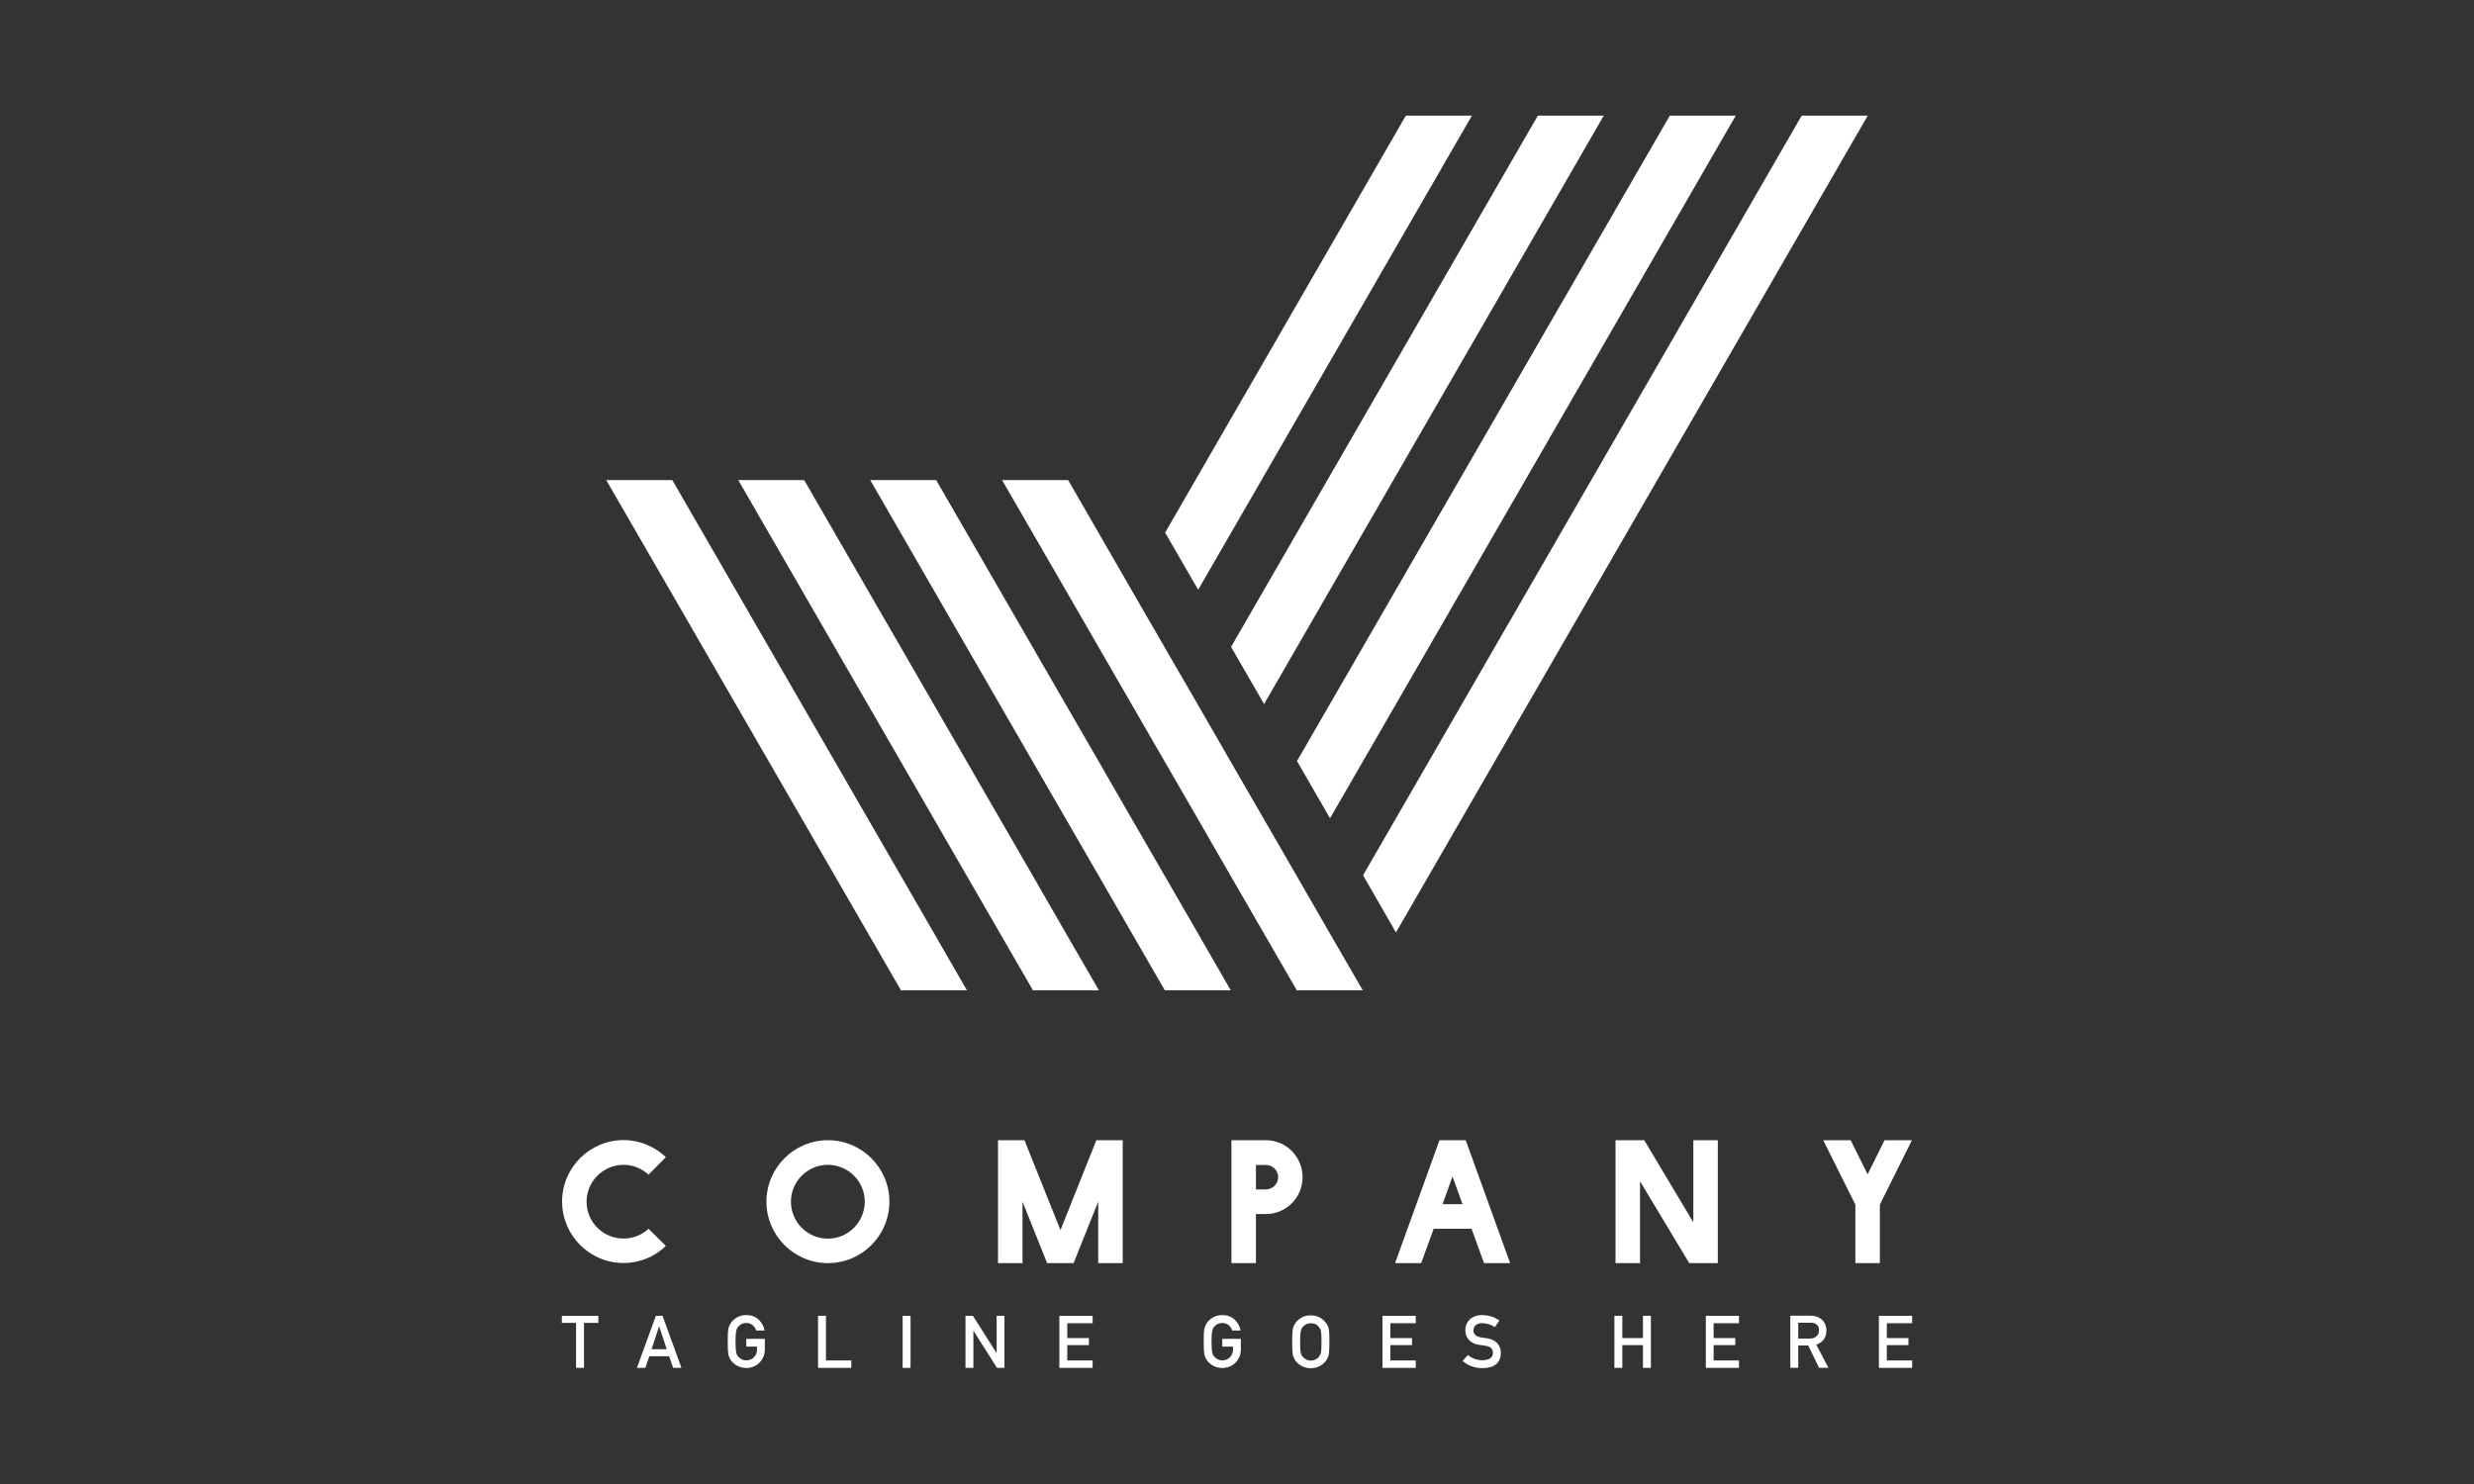 <?xml version="1.0" encoding="utf-8"?>
<!-- Generator: Adobe Illustrator 27.1.0, SVG Export Plug-In . SVG Version: 6.00 Build 0)  -->
<svg version="1.1" id="Layer_1" xmlns="http://www.w3.org/2000/svg" xmlns:xlink="http://www.w3.org/1999/xlink" x="0px" y="0px"
	 viewBox="0 0 200 120" style="enable-background:new 0 0 200 120;" xml:space="preserve">
<rect x="0" y="0" width="200" height="120" fill="#333333" stroke="none"/>
<style type="text/css">
	.st0{fill:#FFFFFF;}
	.st1{fill:#231F20;}
	.st2{fill:#AD5726;}
</style>
<g>
	<polygon class="st0" points="78.17,80.08 78.16,80.07 75.5,75.45 54.35,38.82 49.01,38.82 72.83,80.07 72.82,80.08 72.83,80.08 
		78.16,80.08 	"/>
	<polygon class="st0" points="99.5,80.08 99.49,80.07 96.83,75.45 94.16,70.83 91.49,66.21 88.83,61.59 86.16,56.97 75.68,38.82 
		70.35,38.82 83.49,61.59 86.16,66.21 88.83,70.83 91.49,75.45 94.16,80.07 94.15,80.08 94.17,80.08 99.49,80.08 	"/>
	<polygon class="st0" points="107.49,75.45 104.83,70.83 102.16,66.21 99.49,61.59 96.83,56.97 94.16,52.36 91.49,47.74 
		86.35,38.82 81.01,38.82 88.83,52.36 94.16,61.59 96.83,66.21 99.49,70.83 102.16,75.45 104.83,80.07 104.82,80.08 104.83,80.08 
		110.15,80.08 110.16,80.08 110.16,80.07 	"/>
	<polygon class="st0" points="118.99,9.35 113.65,9.35 94.19,43.07 96.86,47.69 	"/>
	<polygon class="st0" points="83.5,80.08 88.82,80.08 88.83,80.08 88.83,80.07 86.16,75.45 83.5,70.83 80.83,66.21 65.01,38.82 
		59.68,38.82 78.16,70.83 80.83,75.45 83.5,80.07 83.49,80.08 	"/>
	<polygon class="st0" points="102.19,56.93 129.65,9.35 124.32,9.35 99.52,52.31 99.55,52.36 	"/>
	<polygon class="st0" points="107.52,66.17 140.32,9.35 134.99,9.35 104.85,61.54 104.88,61.59 	"/>
	<polygon class="st0" points="150.99,9.35 145.65,9.35 110.19,70.78 110.22,70.83 112.85,75.4 	"/>
	<path class="st0" d="M52.43,99.36c-0.52,0.49-1.25,0.79-2.02,0.79c-1.65,0-2.99-1.32-2.99-2.98c0-1.64,1.34-2.98,2.99-2.98
		c0.77,0,1.49,0.3,2.02,0.8l1.4-1.42c-0.89-0.85-2.1-1.38-3.42-1.38c-2.74,0-4.97,2.23-4.97,4.97c0,2.74,2.23,4.97,4.97,4.97
		c1.32,0,2.53-0.52,3.42-1.38L52.43,99.36z"/>
	<path class="st0" d="M66.93,92.2c-2.74,0-4.97,2.23-4.97,4.97c0,2.74,2.23,4.97,4.97,4.97c2.74,0,4.97-2.23,4.97-4.97
		C71.9,94.43,69.67,92.2,66.93,92.2z M66.93,100.16c-1.65,0-2.99-1.34-2.99-2.99c0-1.64,1.34-2.98,2.99-2.98
		c1.64,0,2.98,1.34,2.98,2.98C69.9,98.82,68.57,100.16,66.93,100.16z"/>
	<polygon class="st0" points="85.73,99.47 82.82,92.2 80.68,92.2 80.68,102.14 82.66,102.14 82.66,97.17 84.65,102.14 86.79,102.14 
		88.78,97.17 88.78,102.14 90.76,102.14 90.76,92.2 88.63,92.2 	"/>
	<path class="st0" d="M102.33,92.2h-2.78v9.94h1.98v-3.97h0.81c1.64,0,2.96-1.34,2.96-2.98C105.3,93.54,103.98,92.2,102.33,92.2z
		 M102.33,96.18h-0.8V94.2h0.8c0.55,0,1,0.45,1,1C103.32,95.73,102.88,96.18,102.33,96.18z"/>
	<path class="st0" d="M116.37,92.2l-3.59,9.94h2.11l1.01-2.78h3.06l1.01,2.78h2.11l-3.59-9.94H116.37z M116.62,97.37l0.8-2.24
		l0.81,2.24H116.62z"/>
	<polygon class="st0" points="138.87,92.2 136.89,92.2 136.89,98.84 132.92,92.2 130.6,92.2 130.6,102.14 132.58,102.14 
		132.58,95.52 136.56,102.14 138.87,102.14 	"/>
	<polygon class="st0" points="151.97,102.14 151.97,97.41 154.56,92.2 152.35,92.2 150.98,94.96 149.61,92.2 147.39,92.2 
		149.99,97.41 149.99,102.14 	"/>
	<polygon class="st0" points="45.42,106.97 46.57,106.97 46.57,110.61 47.21,110.61 47.21,106.97 48.37,106.97 48.37,106.4 
		45.42,106.4 	"/>
	<path class="st0" d="M53.02,106.4l-1.53,4.21h0.68l0.32-0.94h1.6l0.33,0.94h0.67l-1.53-4.21H53.02z M52.67,109.1l0.61-1.84h0.01
		l0.61,1.84H52.67z"/>
	<path class="st0" d="M60.34,108.89h0.86v0.22c0,0.26-0.09,0.48-0.25,0.64c-0.16,0.17-0.37,0.25-0.62,0.25
		c-0.15,0-0.28-0.03-0.39-0.1c-0.11-0.05-0.2-0.12-0.27-0.21c-0.08-0.09-0.14-0.21-0.16-0.36c-0.03-0.15-0.05-0.43-0.05-0.84
		c0-0.41,0.02-0.7,0.05-0.85c0.03-0.14,0.08-0.26,0.16-0.35c0.07-0.09,0.16-0.16,0.27-0.22c0.11-0.06,0.24-0.09,0.39-0.09
		c0.2,0,0.38,0.06,0.52,0.18c0.14,0.12,0.23,0.26,0.28,0.43h0.68c-0.07-0.35-0.23-0.65-0.49-0.89c-0.26-0.24-0.59-0.36-0.99-0.36
		c-0.33,0-0.61,0.08-0.83,0.24c-0.23,0.15-0.39,0.33-0.49,0.52c-0.06,0.1-0.11,0.24-0.14,0.4c-0.03,0.17-0.04,0.49-0.04,0.98
		c0,0.48,0.01,0.81,0.04,0.98c0.02,0.09,0.03,0.17,0.06,0.23c0.02,0.06,0.05,0.12,0.08,0.18c0.1,0.19,0.27,0.37,0.49,0.51
		c0.22,0.15,0.5,0.23,0.83,0.24c0.43-0.01,0.79-0.15,1.07-0.44c0.28-0.28,0.43-0.64,0.43-1.06v-0.86h-1.5V108.89z"/>
	<polygon class="st0" points="66.77,106.4 66.13,106.4 66.13,110.61 68.82,110.61 68.82,110.01 66.77,110.01 	"/>
	<rect x="72.97" y="106.4" class="st0" width="0.64" height="4.21"/>
	<polygon class="st0" points="80.57,109.39 80.55,109.39 78.65,106.4 78.05,106.4 78.05,110.61 78.69,110.61 78.69,107.62 
		78.7,107.62 80.6,110.61 81.2,110.61 81.2,106.4 80.57,106.4 	"/>
	<polygon class="st0" points="85.64,110.61 88.33,110.61 88.33,110.01 86.28,110.01 86.28,108.77 88.03,108.77 88.03,108.2 
		86.28,108.2 86.28,107 88.33,107 88.33,106.4 85.64,106.4 	"/>
	<path class="st0" d="M98.82,108.89h0.86v0.22c0,0.26-0.09,0.48-0.25,0.64c-0.16,0.17-0.37,0.25-0.62,0.25
		c-0.15,0-0.28-0.03-0.39-0.1c-0.11-0.05-0.2-0.12-0.27-0.21c-0.08-0.09-0.14-0.21-0.16-0.36c-0.03-0.15-0.05-0.43-0.05-0.84
		c0-0.41,0.02-0.7,0.05-0.85c0.03-0.14,0.08-0.26,0.16-0.35c0.07-0.09,0.16-0.16,0.27-0.22c0.11-0.06,0.24-0.09,0.39-0.09
		c0.2,0,0.38,0.06,0.52,0.18c0.14,0.12,0.23,0.26,0.28,0.43h0.68c-0.07-0.35-0.23-0.65-0.49-0.89c-0.26-0.24-0.59-0.36-0.99-0.36
		c-0.33,0-0.61,0.08-0.83,0.24c-0.23,0.15-0.39,0.33-0.49,0.52c-0.06,0.1-0.11,0.24-0.14,0.4c-0.03,0.17-0.04,0.49-0.04,0.98
		c0,0.48,0.01,0.81,0.04,0.98c0.02,0.09,0.03,0.17,0.06,0.23c0.02,0.06,0.05,0.12,0.08,0.18c0.1,0.19,0.27,0.37,0.49,0.51
		c0.22,0.15,0.5,0.23,0.83,0.24c0.43-0.01,0.79-0.15,1.07-0.44c0.28-0.28,0.43-0.64,0.43-1.06v-0.86h-1.5V108.89z"/>
	<path class="st0" d="M107.28,107.12c-0.1-0.19-0.26-0.37-0.48-0.52c-0.22-0.15-0.5-0.23-0.84-0.24c-0.33,0-0.61,0.08-0.83,0.24
		c-0.23,0.15-0.39,0.33-0.49,0.52c-0.06,0.1-0.11,0.24-0.14,0.4c-0.03,0.17-0.04,0.49-0.04,0.98c0,0.48,0.01,0.81,0.04,0.98
		c0.02,0.09,0.03,0.17,0.06,0.23c0.02,0.06,0.05,0.12,0.08,0.18c0.1,0.19,0.27,0.37,0.49,0.51c0.22,0.15,0.5,0.23,0.83,0.24
		c0.34-0.01,0.61-0.09,0.84-0.24c0.22-0.15,0.38-0.32,0.48-0.51c0.07-0.1,0.12-0.24,0.15-0.41c0.02-0.17,0.04-0.49,0.04-0.98
		c0-0.49-0.01-0.82-0.04-0.98C107.4,107.36,107.36,107.22,107.28,107.12z M106.79,109.35c-0.03,0.15-0.09,0.26-0.17,0.36
		c-0.06,0.09-0.15,0.16-0.25,0.21c-0.11,0.06-0.24,0.1-0.4,0.1c-0.15,0-0.28-0.03-0.39-0.1c-0.11-0.05-0.2-0.12-0.27-0.21
		c-0.08-0.09-0.14-0.21-0.16-0.36c-0.03-0.15-0.05-0.43-0.05-0.84c0-0.41,0.02-0.7,0.05-0.85c0.03-0.14,0.08-0.26,0.16-0.35
		c0.07-0.09,0.16-0.16,0.27-0.22c0.11-0.06,0.24-0.09,0.39-0.09c0.15,0,0.28,0.03,0.4,0.09c0.11,0.06,0.19,0.13,0.25,0.22
		c0.08,0.09,0.14,0.21,0.17,0.35c0.03,0.15,0.04,0.43,0.04,0.85C106.83,108.92,106.82,109.2,106.79,109.35z"/>
	<polygon class="st0" points="111.76,110.61 114.45,110.61 114.45,110.01 112.4,110.01 112.4,108.77 114.15,108.77 114.15,108.2 
		112.4,108.2 112.4,107 114.45,107 114.45,106.4 111.76,106.4 	"/>
	<path class="st0" d="M120.17,108.21c-0.2-0.02-0.36-0.05-0.47-0.07c-0.21-0.04-0.36-0.11-0.45-0.21c-0.09-0.1-0.14-0.21-0.14-0.33
		c0-0.2,0.07-0.35,0.21-0.46c0.13-0.1,0.29-0.15,0.49-0.15c0.38,0.01,0.73,0.12,1.04,0.32l0.36-0.53c-0.39-0.28-0.84-0.42-1.37-0.44
		c-0.43,0-0.77,0.12-1.01,0.34c-0.24,0.23-0.37,0.52-0.37,0.89c0,0.31,0.1,0.57,0.29,0.78c0.19,0.21,0.46,0.34,0.83,0.4
		c0.2,0.03,0.39,0.05,0.56,0.08c0.37,0.06,0.55,0.25,0.55,0.57c-0.01,0.38-0.28,0.58-0.83,0.59c-0.46,0-0.86-0.14-1.2-0.42
		l-0.42,0.48c0.45,0.39,0.98,0.58,1.61,0.58c0.96-0.01,1.46-0.42,1.48-1.22c0-0.3-0.09-0.56-0.28-0.79
		C120.85,108.41,120.56,108.26,120.17,108.21z"/>
	<polygon class="st0" points="132.82,108.2 131.15,108.2 131.15,106.4 130.51,106.4 130.51,110.61 131.15,110.61 131.15,108.77 
		132.82,108.77 132.82,110.61 133.46,110.61 133.46,106.4 132.82,106.4 	"/>
	<polygon class="st0" points="137.9,110.61 140.58,110.61 140.58,110.01 138.53,110.01 138.53,108.77 140.28,108.77 140.28,108.2 
		138.53,108.2 138.53,107 140.58,107 140.58,106.4 137.9,106.4 	"/>
	<path class="st0" d="M147.65,107.57c-0.01-0.39-0.15-0.69-0.42-0.9c-0.22-0.18-0.51-0.28-0.86-0.28h-1.64v4.21h0.64v-1.8h0.81
		l0.87,1.8h0.76l-0.98-1.87C147.38,108.54,147.65,108.15,147.65,107.57z M145.37,108.24v-1.28h1c0.2,0,0.36,0.04,0.47,0.13
		c0.14,0.1,0.21,0.26,0.21,0.48c0,0.18-0.06,0.34-0.18,0.46c-0.12,0.13-0.3,0.2-0.54,0.21H145.37z"/>
	<polygon class="st0" points="151.89,110.61 154.58,110.61 154.58,110.01 152.53,110.01 152.53,108.77 154.28,108.77 154.28,108.2 
		152.53,108.2 152.53,107 154.58,107 154.58,106.4 151.89,106.4 	"/>
</g>
</svg>
